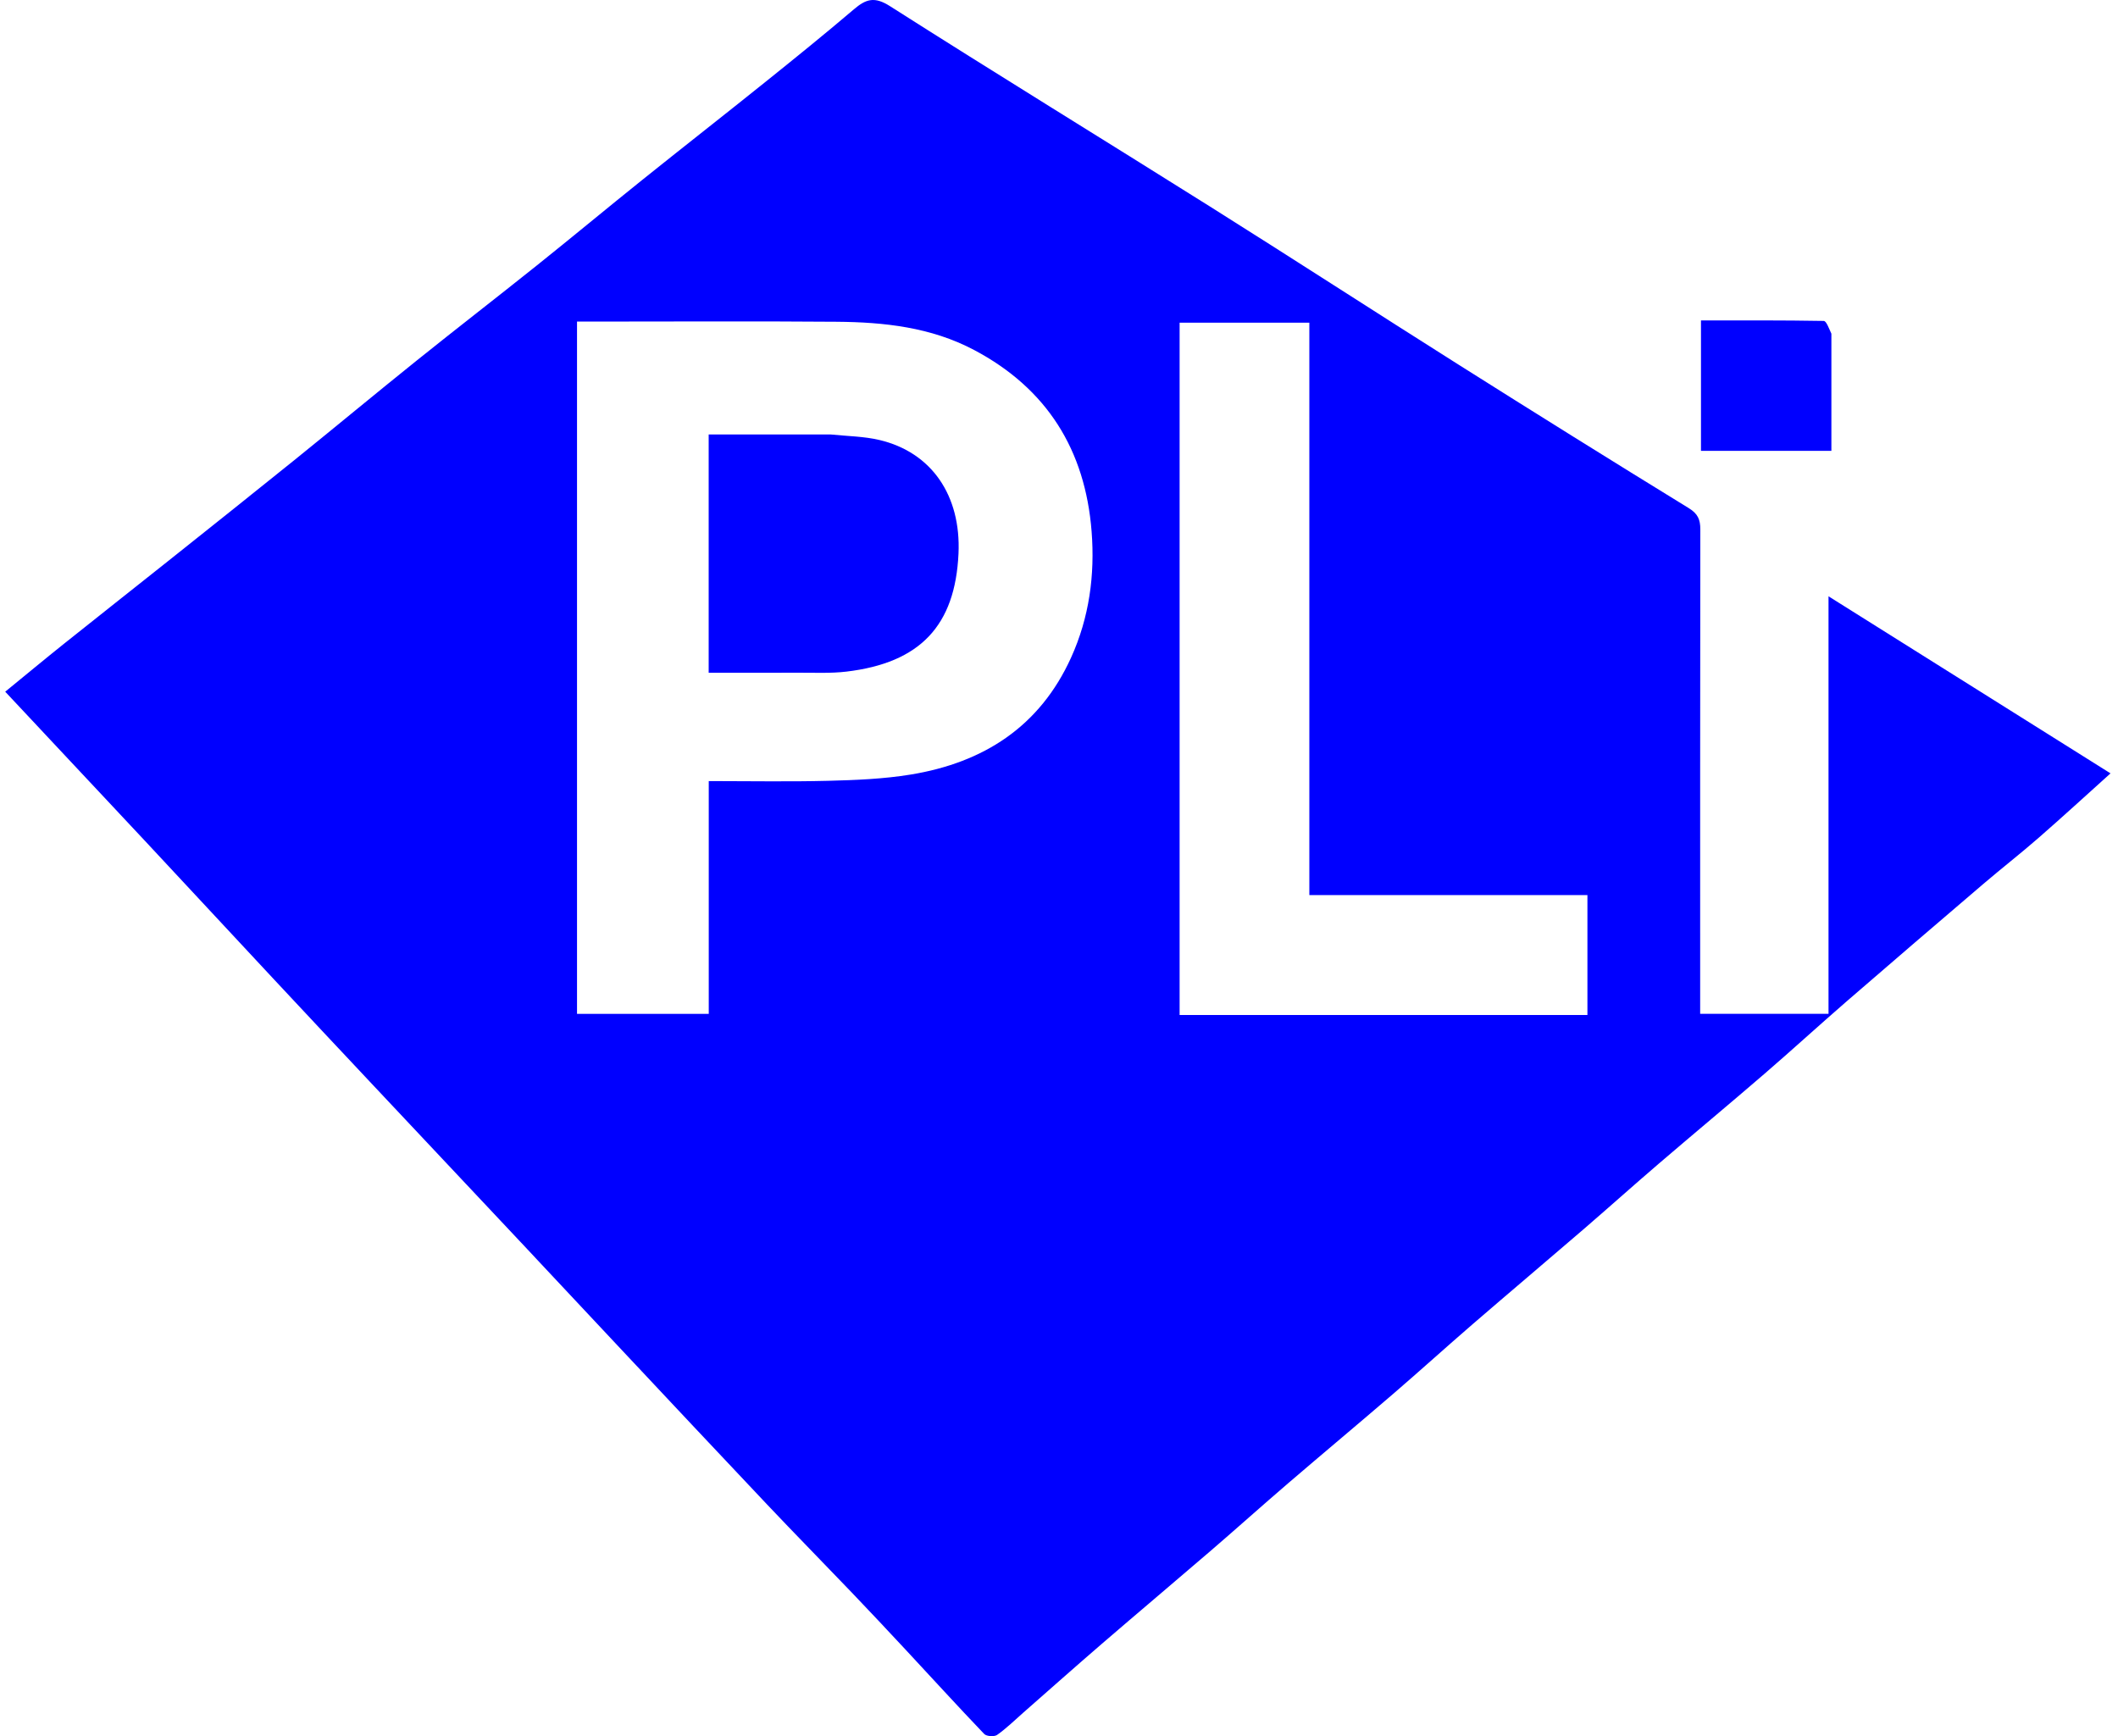 <svg width="183" height="150" viewBox="0 0 183 150" fill="none" xmlns="http://www.w3.org/2000/svg">
<path d="M12.433 72.551C8.43 68.281 4.496 64.081 0.451 59.761C2.19 58.341 3.843 56.967 5.521 55.625C8.513 53.233 11.523 50.866 14.519 48.479C18.151 45.585 21.786 42.696 25.4 39.779C28.949 36.915 32.457 33.997 36.014 31.142C39.456 28.378 42.952 25.679 46.399 22.921C49.432 20.495 52.418 18.011 55.447 15.58C58.962 12.76 62.513 9.985 66.027 7.164C68.634 5.071 71.236 2.969 73.782 0.802C74.815 -0.077 75.549 -0.326 76.887 0.526C86.045 6.359 95.303 12.034 104.495 17.812C111.687 22.334 118.817 26.955 126 31.491C132.613 35.666 139.247 39.807 145.911 43.9C146.707 44.389 146.912 44.894 146.911 45.741C146.892 59.657 146.898 73.573 146.898 87.59C150.577 87.59 154.228 87.59 157.988 87.59C157.988 75.671 157.988 63.761 157.988 51.519C166.215 56.684 174.216 61.707 182.354 66.817C180.258 68.701 178.225 70.568 176.145 72.382C174.579 73.748 172.937 75.027 171.356 76.377C167.426 79.734 163.5 83.097 159.594 86.481C157.189 88.564 154.843 90.715 152.433 92.793C149.415 95.396 146.349 97.943 143.323 100.537C141.117 102.429 138.954 104.37 136.752 106.266C133.593 108.987 130.405 111.675 127.249 114.399C124.946 116.389 122.69 118.434 120.383 120.42C117.362 123.02 114.302 125.573 111.277 128.169C109.037 130.091 106.84 132.064 104.603 133.989C101.477 136.678 98.322 139.333 95.198 142.025C92.927 143.982 90.688 145.975 88.434 147.952C87.683 148.611 86.966 149.319 86.154 149.893C85.91 150.066 85.238 150.021 85.038 149.812C82.735 147.404 80.49 144.939 78.219 142.5C76.691 140.859 75.157 139.224 73.607 137.604C71.165 135.052 68.688 132.533 66.261 129.967C61.922 125.382 57.608 120.775 53.287 116.173C50.533 113.24 47.787 110.298 45.032 107.365C40.679 102.731 36.319 98.103 31.966 93.469C29.211 90.536 26.457 87.602 23.712 84.66C19.97 80.651 16.238 76.634 12.433 72.551ZM49.856 40.819C49.856 56.415 49.856 72.012 49.856 87.598C53.726 87.598 57.428 87.598 61.238 87.598C61.238 80.849 61.238 74.192 61.238 67.483C64.753 67.483 68.16 67.548 71.562 67.46C73.946 67.399 76.353 67.303 78.699 66.918C84.975 65.889 89.833 62.786 92.541 56.821C94.117 53.352 94.611 49.672 94.317 45.914C93.766 38.884 90.467 33.573 84.166 30.239C80.443 28.268 76.386 27.832 72.277 27.799C65.322 27.743 58.366 27.783 51.411 27.783C50.92 27.783 50.429 27.783 49.856 27.783C49.856 32.168 49.856 36.355 49.856 40.819ZM115.511 87.692C122.728 87.692 129.946 87.692 137.157 87.692C137.157 84.186 137.157 80.815 137.157 77.331C129.102 77.331 121.156 77.331 113.13 77.331C113.13 60.786 113.13 44.356 113.13 27.879C109.344 27.879 105.641 27.879 101.921 27.879C101.921 47.847 101.921 67.72 101.921 87.692C106.41 87.692 110.822 87.692 115.511 87.692Z" fill="#0000FF"/>
<path d="M158.236 28.83C158.236 32.269 158.236 35.574 158.236 38.95C154.444 38.95 150.742 38.95 146.968 38.95C146.968 35.228 146.968 31.526 146.968 27.684C150.518 27.684 154.047 27.666 157.575 27.728C157.801 27.732 158.016 28.359 158.236 28.83Z" fill="#0000FF"/>
<path d="M71.769 37.537C73.264 37.689 74.663 37.701 75.991 38.016C80.494 39.082 83.043 42.811 82.817 47.822C82.536 54.049 79.508 57.271 73.121 58.027C71.757 58.188 70.363 58.114 68.983 58.121C66.418 58.133 63.853 58.124 61.231 58.124C61.231 51.207 61.231 44.408 61.231 37.537C64.694 37.537 68.167 37.537 71.769 37.537Z" fill="#0000FF"/>
</svg>

